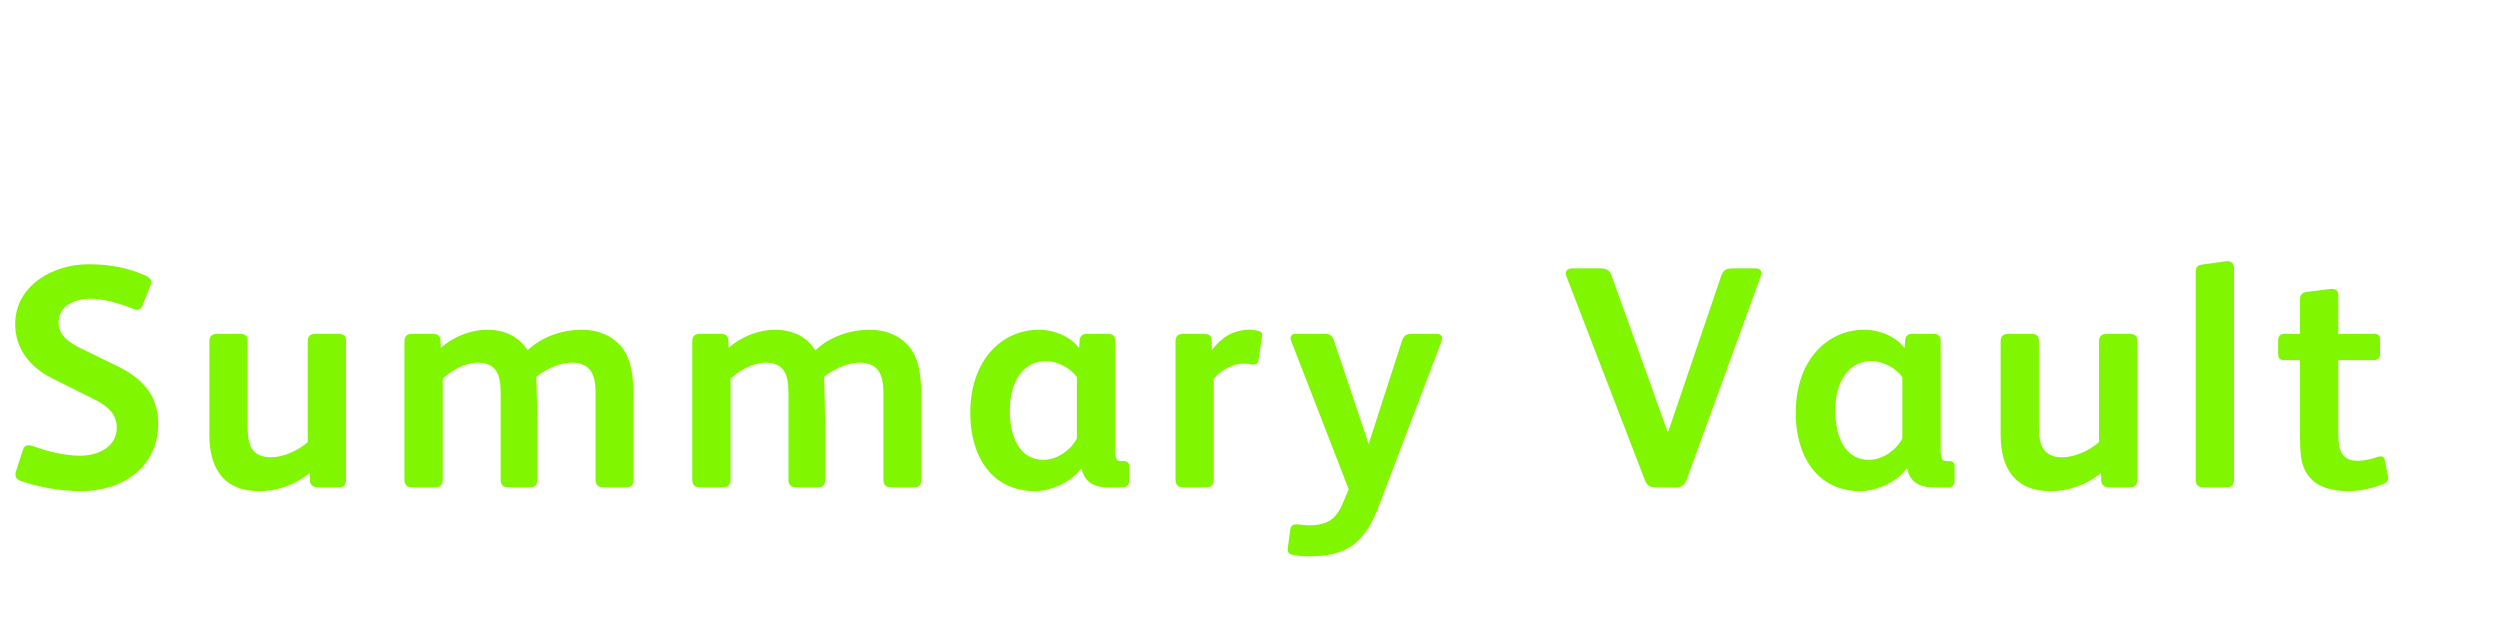 <?xml version="1.0"?>
<svg version="1.1" xmlns="http://www.w3.org/2000/svg" width="158px" height="40px" style=""><path fill="#80f700" d="M10,26.76c0,2.78-2.26,4.28-4.86,4.28c-1.2,0-2.62-0.22-3.82-0.64c-0.26-0.1-0.34-0.22-0.34-0.38c0-0.08,0-0.16,0.04-0.26l0.42-1.3c0.06-0.2,0.16-0.32,0.36-0.32c0.08,0,0.18,0.02,0.3,0.06c0.94,0.34,1.98,0.6,2.98,0.6c1.08,0,2.3-0.52,2.3-1.78c0-0.92-0.68-1.42-1.46-1.8l-2.6-1.3c-1.42-0.7-2.36-1.88-2.36-3.44c0-2.44,2.4-3.78,4.62-3.78c1.32,0,2.42,0.2,3.58,0.7c0.26,0.12,0.4,0.24,0.4,0.4c0,0.08-0.02,0.16-0.06,0.26l-0.48,1.22c-0.08,0.22-0.2,0.3-0.34,0.3c-0.1,0-0.2-0.04-0.32-0.08c-0.82-0.34-1.84-0.62-2.64-0.62c-0.94,0-2.02,0.4-2.02,1.52c0,0.82,0.76,1.3,1.42,1.62l2.22,1.08c1.58,0.76,2.66,1.82,2.66,3.66z M21.87,30.24c0,0.42-0.12,0.56-0.52,0.56l-1.28,0c-0.26,0-0.46-0.14-0.48-0.4l-0.02-0.5c-0.92,0.74-2.02,1.14-3.18,1.14c-2.24,0-3.16-1.42-3.16-3.58l0-5.9c0-0.34,0.2-0.46,0.52-0.46l1.4,0c0.32,0,0.5,0.1,0.5,0.46l0,5.48c0,1.1,0.28,1.86,1.48,1.86c0.76,0,1.72-0.42,2.32-0.96l0-6.38c0-0.34,0.18-0.46,0.5-0.46l1.42,0c0.32,0,0.5,0.1,0.5,0.46l0,8.68z M40.04,30.3c0,0.36-0.14,0.5-0.48,0.5l-1.4,0c-0.36,0-0.52-0.14-0.52-0.5l0-5.48c0-1.08-0.28-1.9-1.5-1.9c-0.76,0-1.64,0.4-2.26,0.9c0.04,0.18,0.08,2.86,0.08,3.14l0,3.34c0,0.36-0.14,0.5-0.48,0.5l-1.32,0c-0.36,0-0.52-0.14-0.52-0.5l0-5.48c0-1.06-0.22-1.9-1.44-1.9c-0.78,0-1.58,0.44-2.22,1l0,6.38c0,0.36-0.16,0.5-0.5,0.5l-1.4,0c-0.36,0-0.52-0.14-0.52-0.5l0-8.74c0-0.32,0.18-0.46,0.48-0.46l1.3,0c0.3,0,0.48,0.1,0.5,0.38l0.02,0.5c0.82-0.72,1.9-1.14,2.94-1.14c1.22,0,2.08,0.54,2.54,1.3c0.9-0.86,2.2-1.3,3.42-1.3c1.46,0,2.38,0.72,2.8,1.5c0.38,0.74,0.48,1.62,0.48,2.9l0,5.06z M58.23,30.3c0,0.36-0.14,0.5-0.48,0.5l-1.4,0c-0.36,0-0.52-0.14-0.52-0.5l0-5.48c0-1.08-0.28-1.9-1.5-1.9c-0.76,0-1.64,0.4-2.26,0.9c0.04,0.18,0.08,2.86,0.08,3.14l0,3.34c0,0.36-0.14,0.5-0.48,0.5l-1.32,0c-0.36,0-0.52-0.14-0.52-0.5l0-5.48c0-1.06-0.22-1.9-1.44-1.9c-0.78,0-1.58,0.44-2.22,1l0,6.38c0,0.36-0.16,0.5-0.5,0.5l-1.4,0c-0.36,0-0.52-0.14-0.52-0.5l0-8.74c0-0.32,0.18-0.46,0.48-0.46l1.3,0c0.3,0,0.48,0.1,0.5,0.38l0.02,0.5c0.82-0.72,1.9-1.14,2.94-1.14c1.22,0,2.08,0.54,2.54,1.3c0.9-0.86,2.2-1.3,3.42-1.3c1.46,0,2.38,0.72,2.8,1.5c0.38,0.74,0.48,1.62,0.48,2.9l0,5.06z M71.36,30.42c0,0.24-0.16,0.38-0.4,0.38l-0.96,0c-1.04,0-1.5-0.5-1.64-1.18l-0.04,0c-0.5,0.74-1.8,1.42-2.9,1.42c-2.82,0-4.1-2.32-4.1-4.92c0-3.46,2.08-5.28,4.32-5.28c1.06,0,2.06,0.48,2.56,1.16l0.04-0.54c0.02-0.22,0.18-0.36,0.42-0.36l1.4,0c0.26,0,0.42,0.14,0.42,0.44l0,6.94c0,0.28,0.04,0.48,0.12,0.58c0.06,0.06,0.14,0.08,0.24,0.08l0.16,0c0.24,0,0.36,0.08,0.36,0.34l0,0.94z M68.06,27.7l0-3.86c-0.4-0.58-1.22-1.02-1.98-1.02c-1.22,0-2.26,1.04-2.26,3.14c0,1.68,0.64,3.1,2.12,3.1c0.98,0,1.82-0.74,2.12-1.36z M79.77,21.18c0,0.06,0,0.12-0.02,0.18l-0.22,1.42c-0.02,0.18-0.12,0.26-0.28,0.26l-0.08,0c-0.16-0.04-0.36-0.06-0.54-0.06c-0.68,0-1.42,0.36-1.92,0.96l0,6.36c0,0.32-0.14,0.5-0.48,0.5l-1.46,0c-0.32,0-0.48-0.16-0.48-0.5l0-6.24l0-2.46c0-0.4,0.2-0.5,0.5-0.5l1.28,0c0.32,0,0.5,0.1,0.5,0.38l0.02,0.64c0.62-0.78,1.3-1.28,2.42-1.28c0.16,0,0.38,0.04,0.56,0.08c0.14,0.04,0.2,0.1,0.2,0.26z M91.14,21.38c0,0.06-0.02,0.12-0.04,0.2l-3.94,10.36c-0.9,2.38-2.02,3.22-4.42,3.22c-0.38,0-0.72-0.02-1.06-0.1c-0.22-0.04-0.3-0.16-0.3-0.34c0-0.06,0.02-0.1,0.02-0.18l0.14-1.04c0.04-0.26,0.14-0.36,0.36-0.36l0.12,0c0.24,0.02,0.48,0.06,0.68,0.06c1.24,0,1.76-0.44,2.16-1.38l0.38-0.9l-3.64-9.38c-0.02-0.06-0.04-0.1-0.04-0.16c0-0.16,0.12-0.28,0.3-0.28l1.92,0c0.28,0,0.42,0.14,0.5,0.34l2.22,6.62l2.1-6.5c0.1-0.32,0.26-0.46,0.6-0.46l1.62,0c0.2,0,0.32,0.12,0.32,0.28z M111.32,17.26c0,0.06-0.02,0.12-0.04,0.2l-4.7,12.9c-0.1,0.28-0.32,0.44-0.62,0.44l-1.34,0c-0.38,0-0.56-0.16-0.68-0.5l-4.92-12.78c-0.04-0.08-0.06-0.16-0.06-0.24c0-0.2,0.16-0.32,0.4-0.32l1.76,0c0.42,0,0.62,0.14,0.72,0.42l3.54,9.88l0.06,0l3.34-9.82c0.12-0.36,0.3-0.48,0.76-0.48l1.4,0c0.26,0,0.38,0.12,0.38,0.3z M123.53,30.42c0,0.24-0.16,0.38-0.4,0.38l-0.96,0c-1.04,0-1.5-0.5-1.64-1.18l-0.04,0c-0.5,0.74-1.8,1.42-2.9,1.42c-2.82,0-4.1-2.32-4.1-4.92c0-3.46,2.08-5.28,4.32-5.28c1.06,0,2.06,0.48,2.56,1.16l0.04-0.54c0.02-0.22,0.18-0.36,0.42-0.36l1.4,0c0.26,0,0.42,0.14,0.42,0.44l0,6.94c0,0.28,0.04,0.48,0.12,0.58c0.06,0.06,0.14,0.08,0.24,0.08l0.16,0c0.24,0,0.36,0.08,0.36,0.34l0,0.94z M120.23,27.7l0-3.86c-0.4-0.58-1.22-1.02-1.98-1.02c-1.22,0-2.26,1.04-2.26,3.14c0,1.68,0.64,3.1,2.12,3.1c0.98,0,1.82-0.74,2.12-1.36z M135.08,30.24c0,0.42-0.12,0.56-0.52,0.56l-1.28,0c-0.26,0-0.46-0.14-0.48-0.4l-0.02-0.5c-0.92,0.74-2.02,1.14-3.18,1.14c-2.24,0-3.16-1.42-3.16-3.58l0-5.9c0-0.34,0.2-0.46,0.52-0.46l1.4,0c0.32,0,0.5,0.1,0.5,0.46l0,5.48c0,1.1,0.28,1.86,1.48,1.86c0.76,0,1.72-0.42,2.32-0.96l0-6.38c0-0.34,0.18-0.46,0.5-0.46l1.42,0c0.32,0,0.5,0.1,0.5,0.46l0,8.68z M141.19,30.3c0,0.34-0.16,0.5-0.44,0.5l-1.52,0c-0.28,0-0.46-0.14-0.46-0.48l0-13.12c0-0.34,0.14-0.44,0.4-0.48l1.44-0.2c0.04,0,0.1-0.02,0.14-0.02c0.24,0,0.44,0.12,0.44,0.44l0,13.36z M150.94,30.2c0,0.2-0.1,0.3-0.3,0.38c-0.62,0.26-1.44,0.46-2.24,0.46c-1.02,0-1.9-0.26-2.4-0.84c-0.62-0.7-0.64-1.52-0.64-2.98l0-4.46l-0.94,0c-0.38,0-0.44-0.08-0.44-0.5l0-0.76c0-0.24,0.12-0.4,0.36-0.4l1.02,0l0-2.18c0-0.34,0.18-0.44,0.5-0.48l1.44-0.18l0.1,0c0.26,0,0.38,0.14,0.38,0.44l0,2.4l2.26,0c0.24,0,0.38,0.08,0.38,0.34l0,0.94c0,0.24-0.16,0.38-0.4,0.38l-2.24,0l0,4.58c0,0.6,0.04,1.04,0.26,1.36c0.18,0.26,0.46,0.42,0.94,0.42c0.5,0,0.92-0.12,1.28-0.24c0.08-0.02,0.14-0.04,0.2-0.04c0.14,0,0.22,0.08,0.26,0.24l0.2,1c0.02,0.06,0.02,0.08,0.02,0.12z"/><path fill="#" d=""/></svg>
